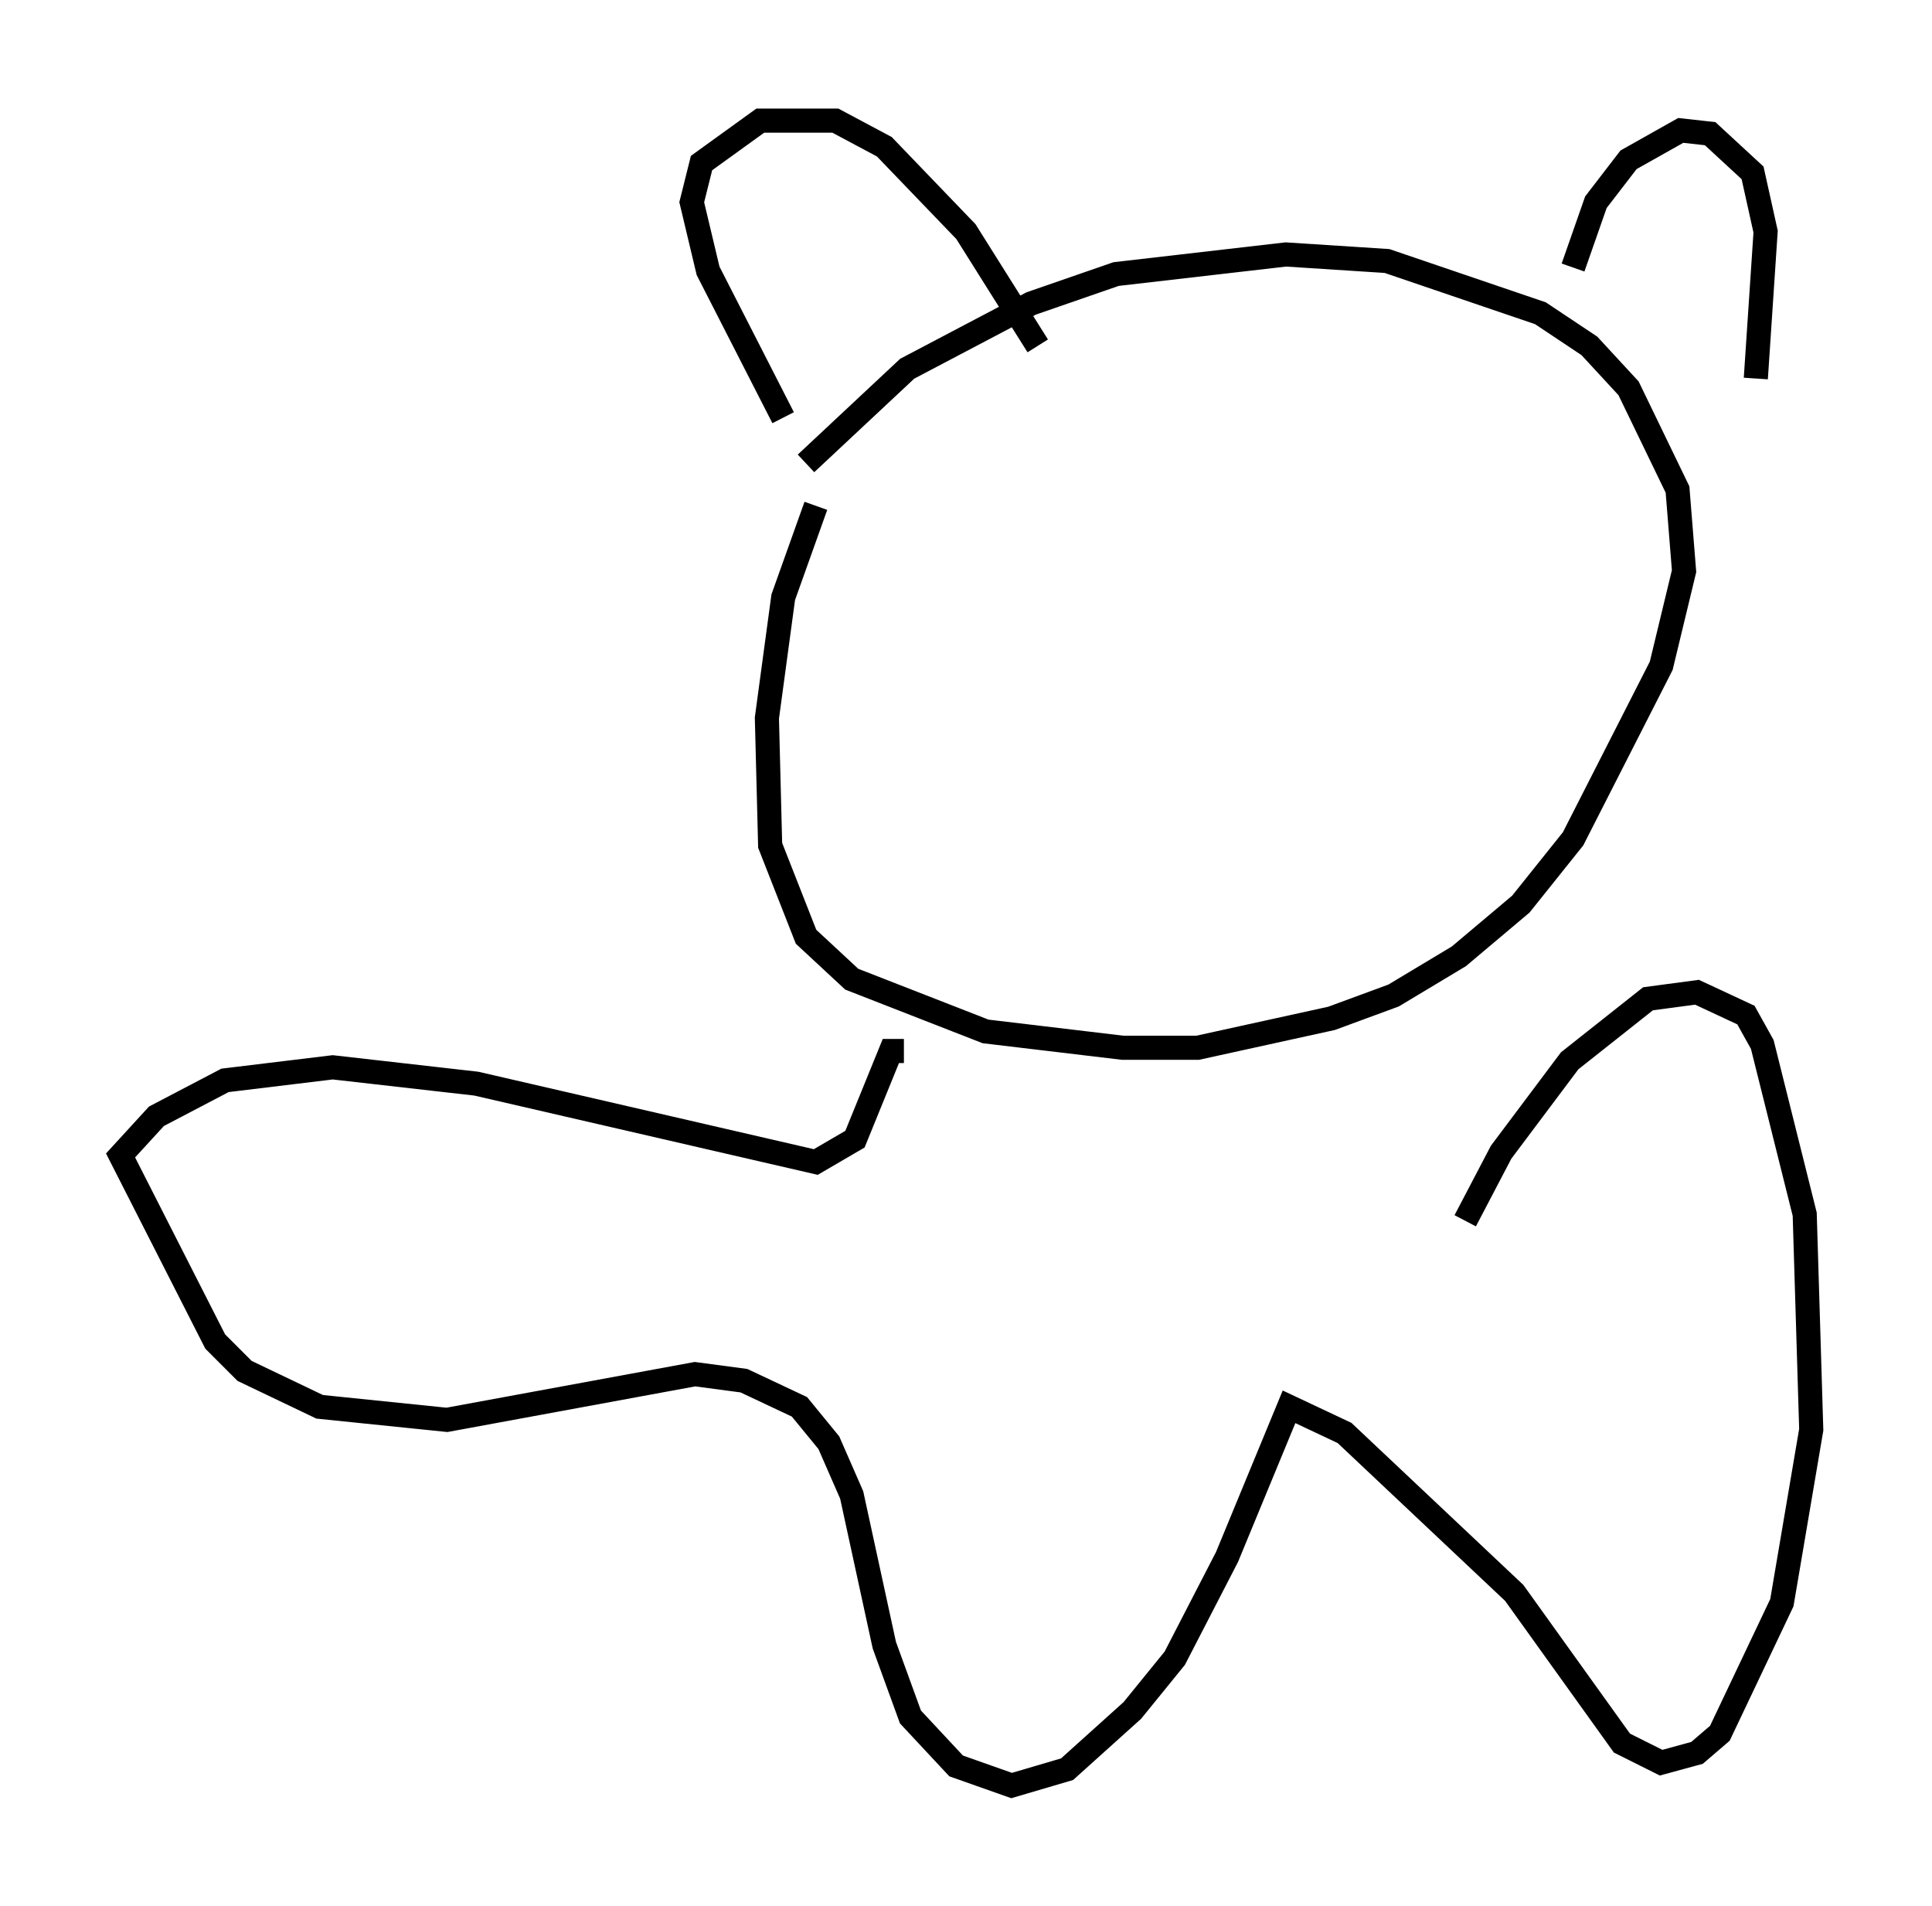 <?xml version="1.0" encoding="utf-8" ?>
<svg baseProfile="full" height="79.011" version="1.1" width="80.094" xmlns="http://www.w3.org/2000/svg" xmlns:ev="http://www.w3.org/2001/xml-events" xmlns:xlink="http://www.w3.org/1999/xlink"><defs /><rect fill="white" height="79.011" width="80.094" x="0" y="0" /><path d="M35.311, 19.614 m-1.488, 1.353 l-1.353, 3.789 -0.677, 5.007 l0.135, 5.277 1.488, 3.789 l1.894, 1.759 5.548, 2.165 l5.683, 0.677 3.112, 0.0 l5.548, -1.218 2.571, -0.947 l2.706, -1.624 2.571, -2.165 l2.165, -2.706 3.654, -7.172 l0.947, -3.924 -0.271, -3.383 l-2.03, -4.195 -1.624, -1.759 l-2.03, -1.353 -6.36, -2.165 l-4.195, -0.271 -7.036, 0.812 l-3.518, 1.218 -5.142, 2.706 l-4.195, 3.924 m31.799, -8.119 l0.947, -2.706 1.353, -1.759 l2.165, -1.218 1.218, 0.135 l1.759, 1.624 0.541, 2.436 l-0.406, 6.089 m-40.324, 1.624 l-3.112, -6.089 -0.677, -2.842 l0.406, -1.624 2.436, -1.759 l3.112, 0.0 2.03, 1.083 l3.383, 3.518 2.977, 4.736 m-5.548, 29.228 l-0.541, 0.0 -1.488, 3.654 l-1.624, 0.947 -14.073, -3.248 l-5.954, -0.677 -4.465, 0.541 l-2.842, 1.488 -1.488, 1.624 l3.924, 7.713 1.218, 1.218 l3.112, 1.488 5.277, 0.541 l10.284, -1.894 2.03, 0.271 l2.3, 1.083 1.218, 1.488 l0.947, 2.165 1.353, 6.225 l1.083, 2.977 1.894, 2.03 l2.3, 0.812 2.3, -0.677 l2.706, -2.436 1.759, -2.165 l2.165, -4.195 2.571, -6.225 l2.3, 1.083 7.036, 6.631 l4.465, 6.225 1.624, 0.812 l1.488, -0.406 0.947, -0.812 l2.571, -5.413 1.218, -7.172 l-0.271, -8.931 -1.759, -7.036 l-0.677, -1.218 -2.03, -0.947 l-2.03, 0.271 -3.248, 2.571 l-2.842, 3.789 -1.488, 2.842 " fill="none" stroke="black" stroke-width="1" /></svg>